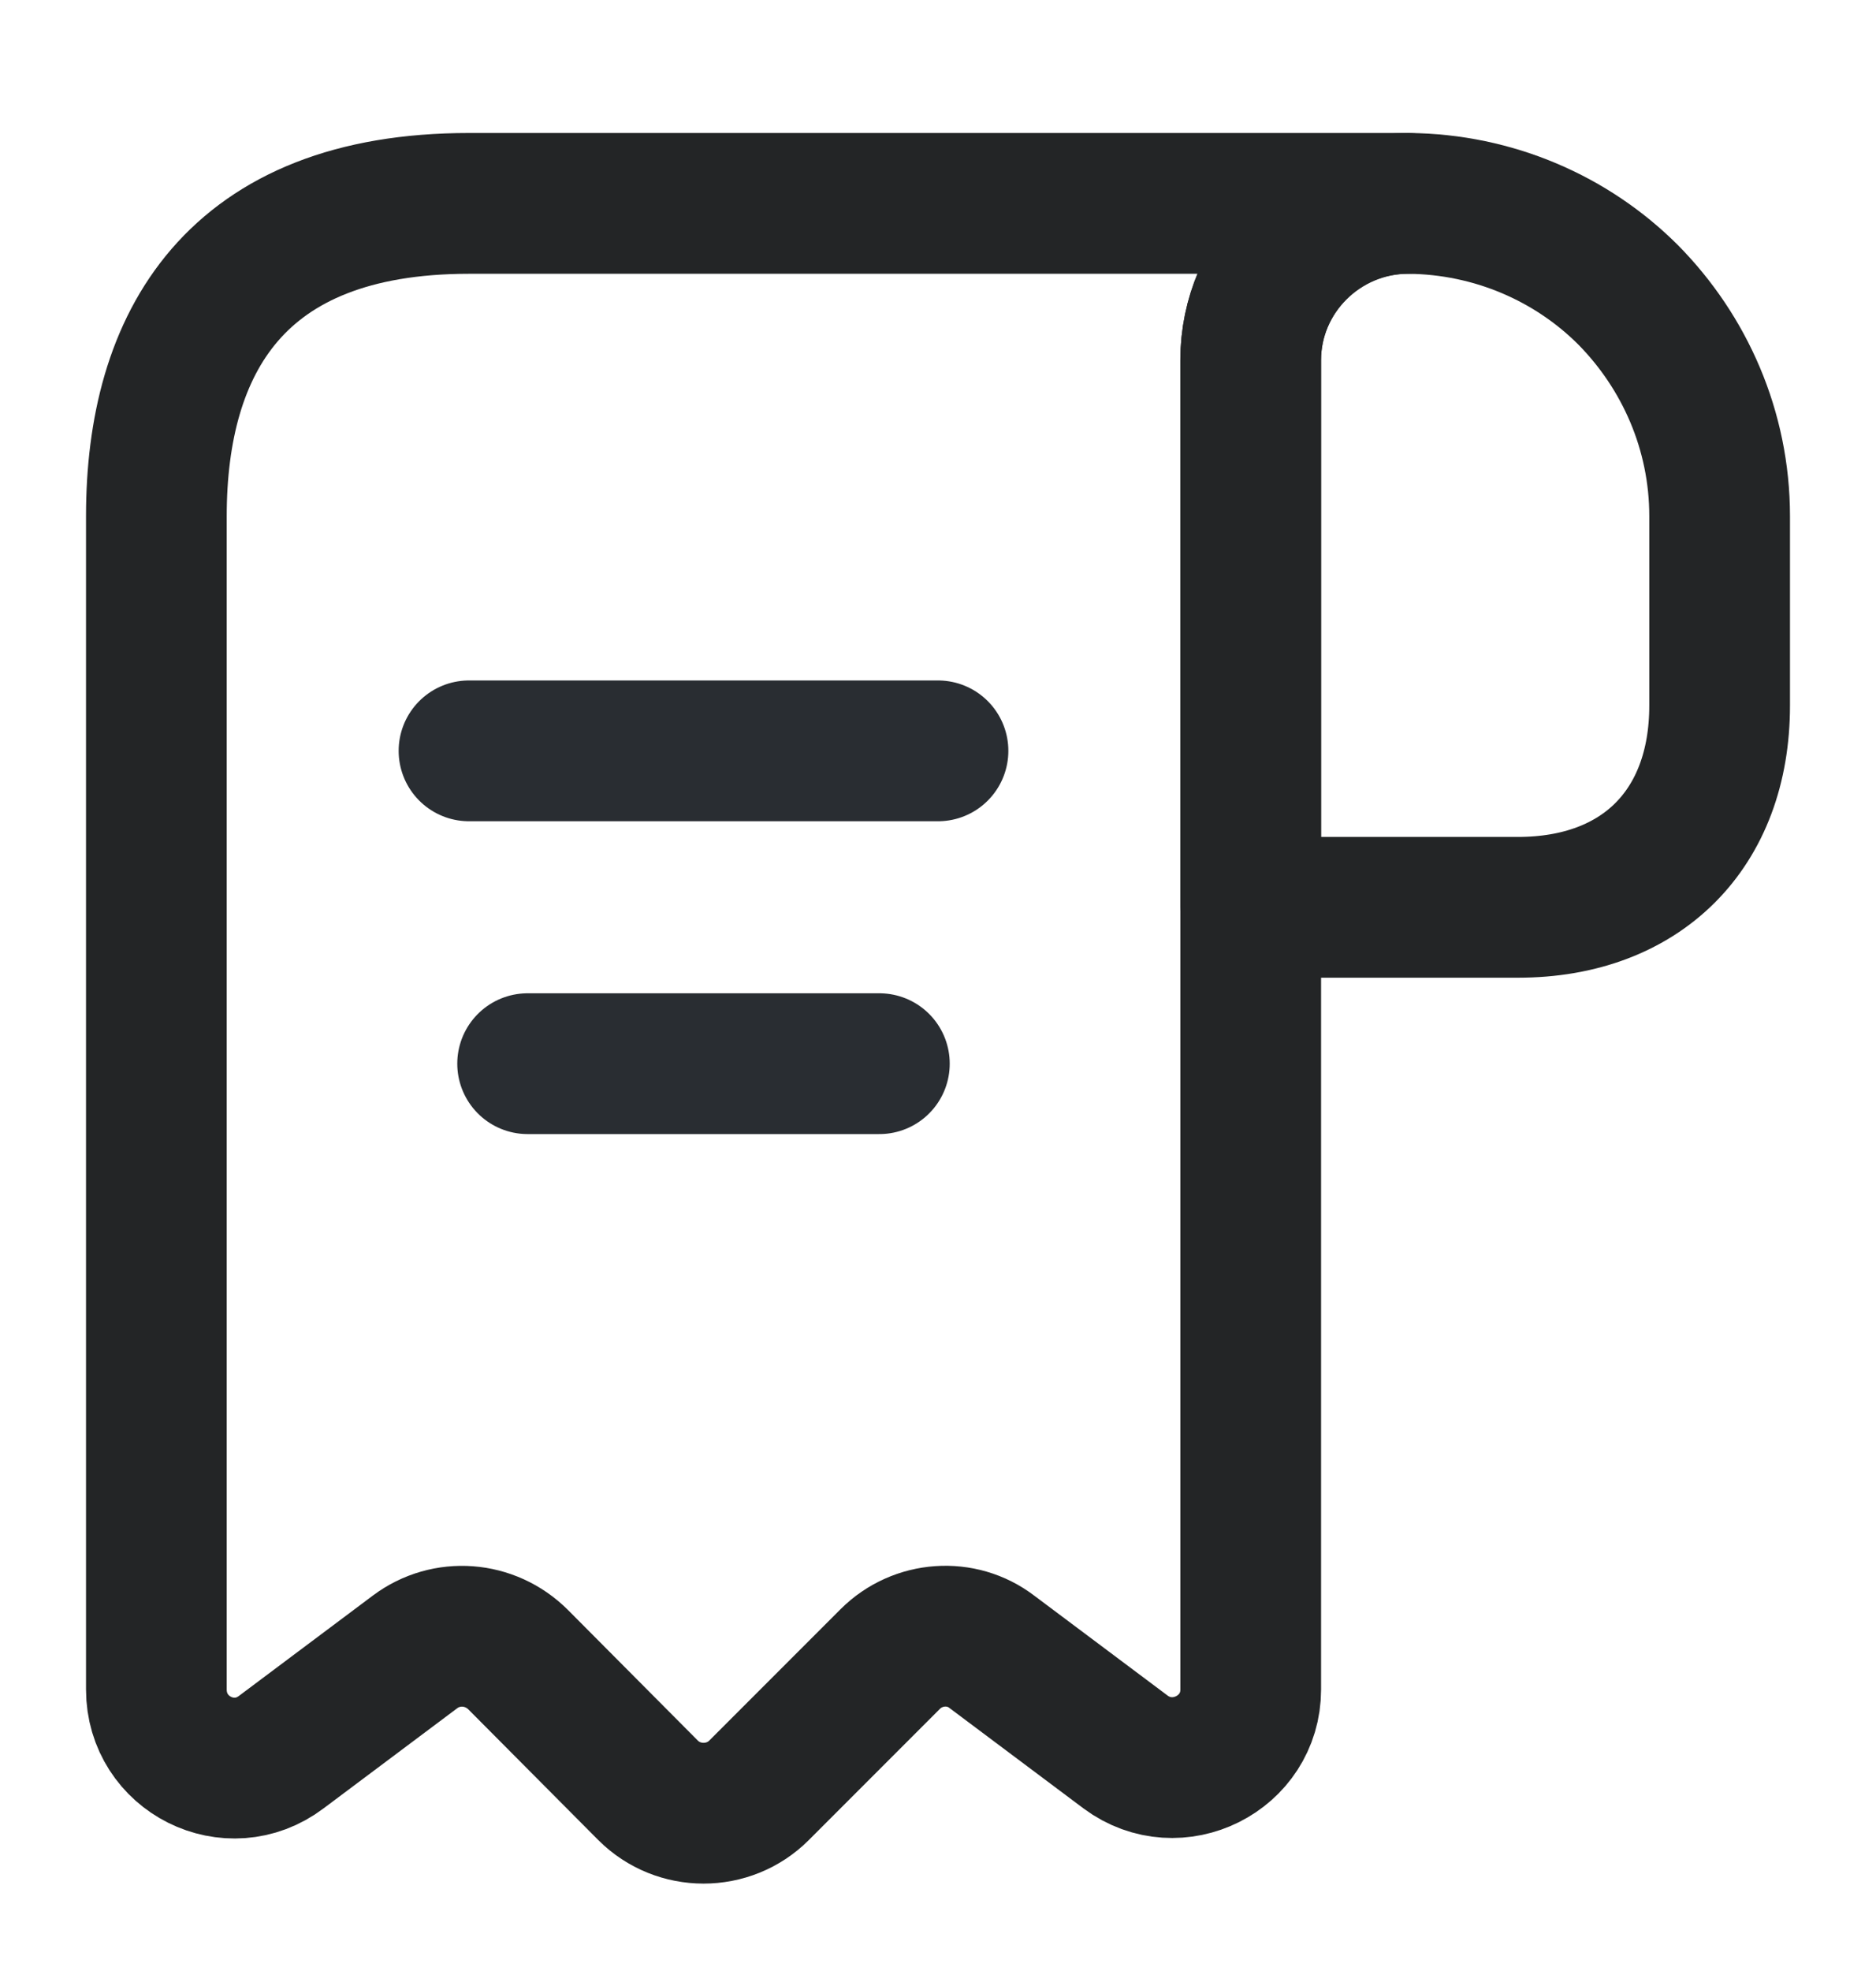 <svg width="20" height="21" viewBox="0 0 20 21" fill="none" xmlns="http://www.w3.org/2000/svg">
<path d="M18.333 5.5V7.517C18.333 8.834 17.5 9.667 16.183 9.667H13.333V3.842C13.333 2.917 14.091 2.167 15.016 2.167C15.925 2.175 16.758 2.542 17.358 3.142C17.958 3.75 18.333 4.584 18.333 5.5Z" stroke="#232526" stroke-width="1.5" stroke-miterlimit="10" stroke-linecap="round" stroke-linejoin="round"/>
<path d="M1.667 6.334V18C1.667 18.692 2.45 19.084 3 18.667L4.425 17.6C4.759 17.35 5.225 17.384 5.525 17.684L6.909 19.075C7.234 19.4 7.767 19.4 8.092 19.075L9.492 17.675C9.784 17.384 10.25 17.35 10.575 17.6L12 18.667C12.55 19.075 13.334 18.684 13.334 18V3.834C13.334 2.917 14.084 2.167 15 2.167H5.834H5C2.5 2.167 1.667 3.659 1.667 5.5V6.334Z" stroke="#232526" stroke-width="1.5" stroke-miterlimit="10" stroke-linecap="round" stroke-linejoin="round"/>
<path d="M5 8H10" stroke="#292D32" stroke-width="1.5" stroke-linecap="round" stroke-linejoin="round"/>
<path d="M5.625 11.333H9.375" stroke="#292D32" stroke-width="1.5" stroke-linecap="round" stroke-linejoin="round"/>
</svg>
